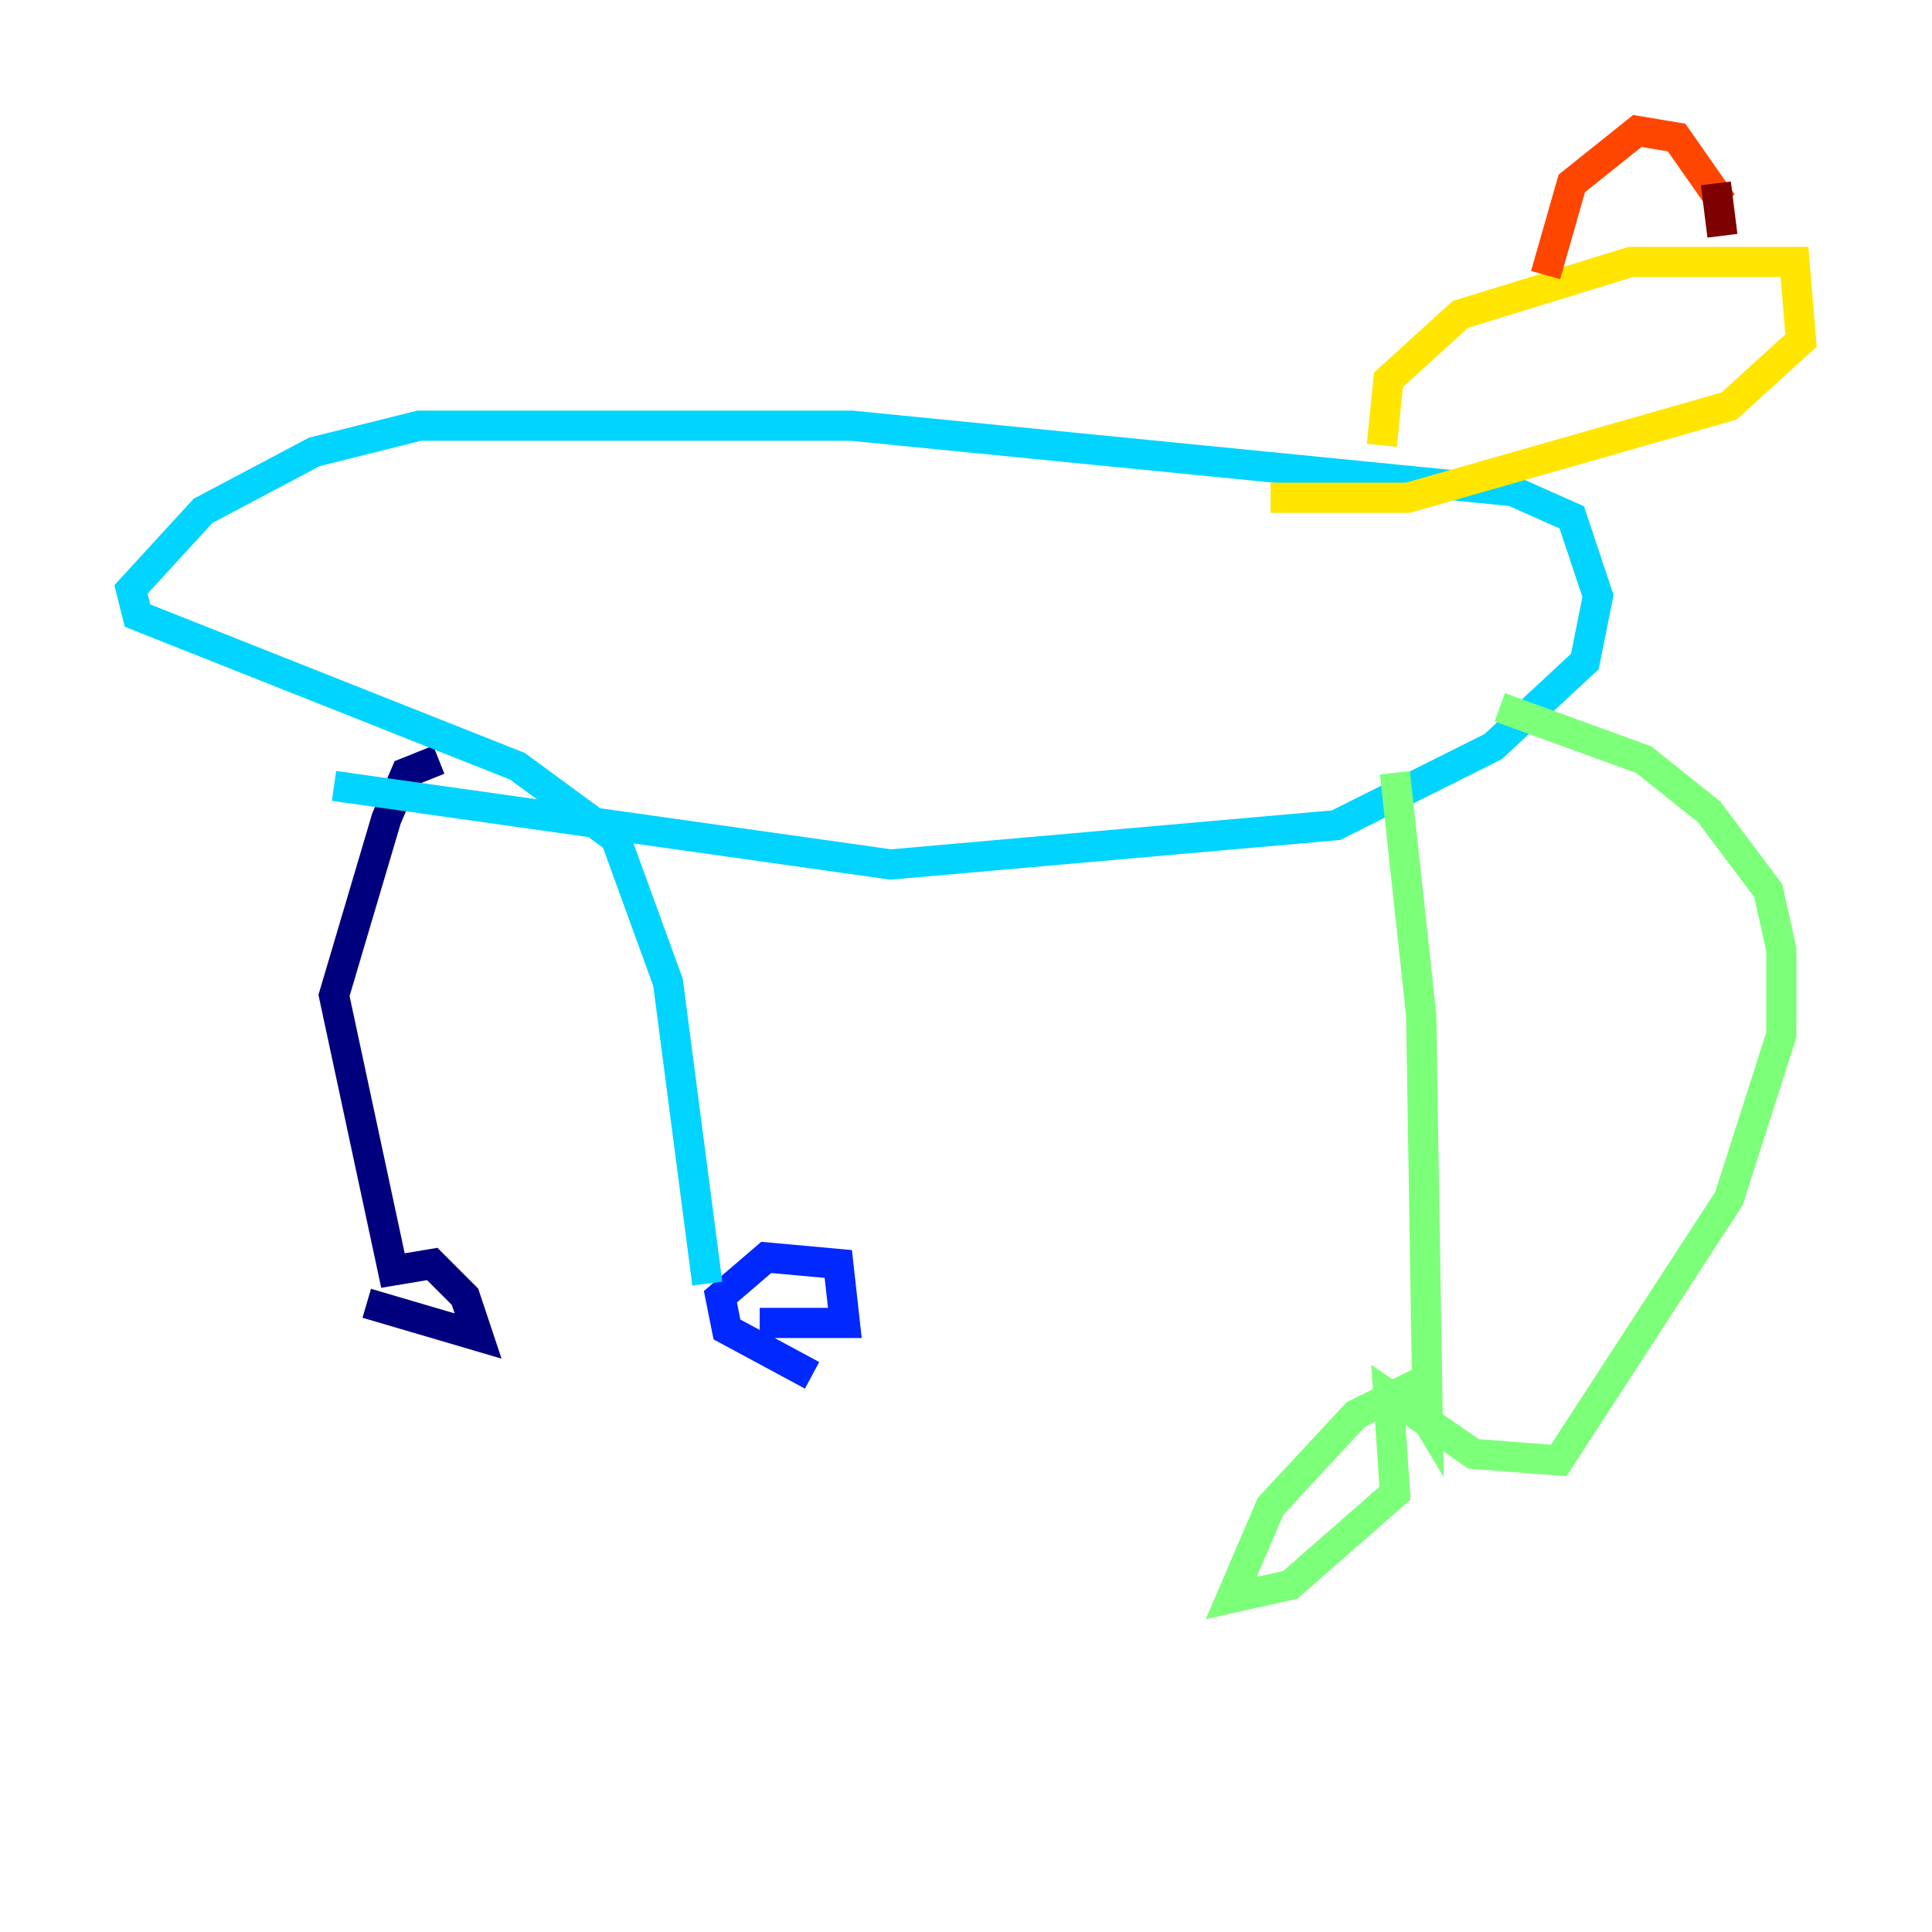 <?xml version="1.0" encoding="utf-8" ?>
<svg baseProfile="tiny" height="128" version="1.2" viewBox="0,0,128,128" width="128" xmlns="http://www.w3.org/2000/svg" xmlns:ev="http://www.w3.org/2001/xml-events" xmlns:xlink="http://www.w3.org/1999/xlink"><defs /><polyline fill="none" points="24.298,86.346 31.675,88.515 30.807,85.912 28.637,83.742 26.034,84.176 22.129,65.953 25.6,54.237 26.902,51.2 29.071,50.332" stroke="#00007f" stroke-width="2" /><polyline fill="none" points="53.803,91.119 48.163,88.081 47.729,85.912 50.766,83.308 55.539,83.742 55.973,87.647 50.332,87.647" stroke="#0028ff" stroke-width="2" /><polyline fill="none" points="46.861,85.044 44.258,65.085 40.786,55.539 34.278,50.766 9.112,40.786 8.678,39.051 13.451,33.844 20.827,29.939 27.77,28.203 56.407,28.203 100.231,32.542 104.136,34.278 105.871,39.485 105.003,43.824 98.929,49.464 88.515,54.671 59.01,57.275 22.129,52.068" stroke="#00d4ff" stroke-width="2" /><polyline fill="none" points="92.42,51.2 94.156,67.254 94.59,94.156 93.288,91.986 89.817,93.722 84.176,99.797 81.573,105.871 85.478,105.003 92.42,98.929 91.986,92.42 97.627,96.325 103.268,96.759 114.549,79.403 118.02,68.556 118.02,62.915 117.153,59.01 113.248,53.803 108.909,50.332 99.363,46.861" stroke="#7cff79" stroke-width="2" /><polyline fill="none" points="91.552,29.505 91.986,25.166 96.759,20.827 108.041,17.356 118.888,17.356 119.322,22.563 114.549,26.902 93.288,32.976 84.176,32.976" stroke="#ffe500" stroke-width="2" /><polyline fill="none" points="102.4,18.224 104.136,12.149 108.475,8.678 111.078,9.112 114.115,13.451" stroke="#ff4600" stroke-width="2" /><polyline fill="none" points="113.681,12.149 114.115,15.62" stroke="#7f0000" stroke-width="2" /></svg>
